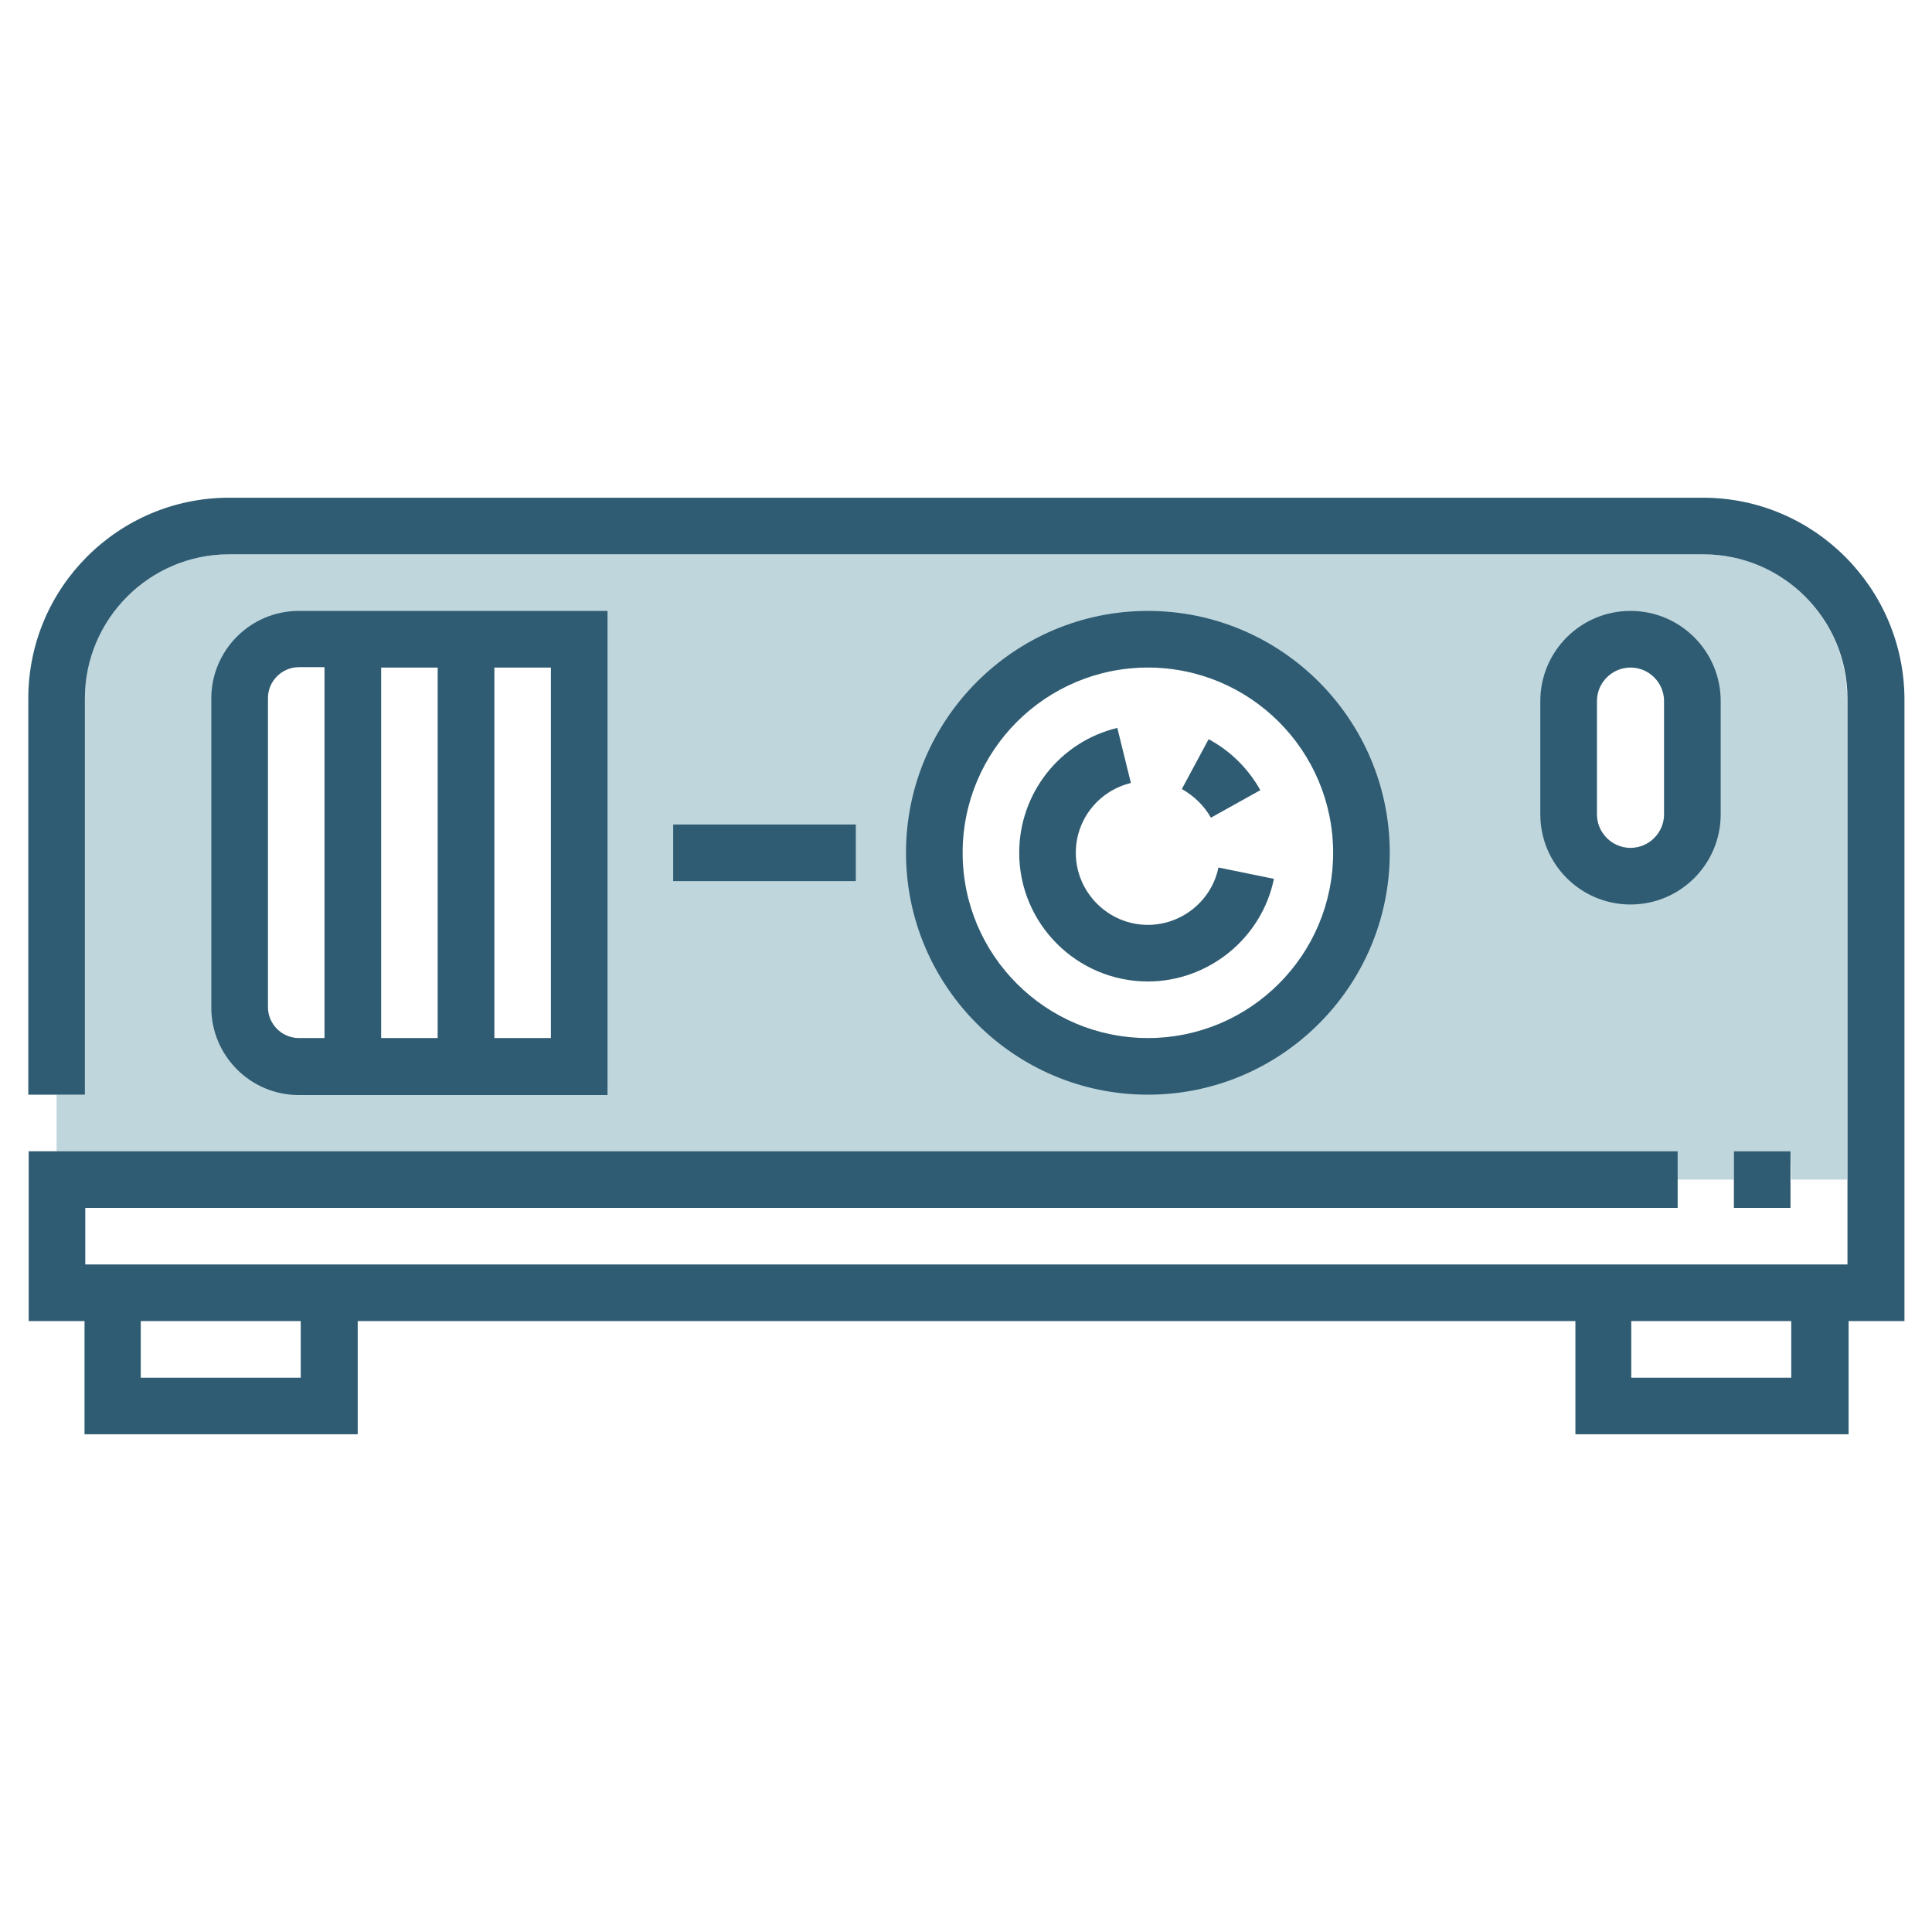 <?xml version="1.0" encoding="utf-8"?>
<!-- Generator: Adobe Illustrator 24.0.1, SVG Export Plug-In . SVG Version: 6.00 Build 0)  -->
<svg version="1.1" id="Layer_1" xmlns="http://www.w3.org/2000/svg" xmlns:xlink="http://www.w3.org/1999/xlink" x="0px" y="0px"
	 viewBox="0 0 512 512" style="enable-background:new 0 0 512 512;" xml:space="preserve">
<style type="text/css">
	.st0{fill:#BFD6DD;}
	.st1{fill:#2F5C72;}
</style>
<g>
	<path class="st0" d="M451.3,146.9H60.7c-21,0-38.2,17.1-38.2,38.2v105H15v15l429.5,0v7.5h15v-7.5h15l0.2,7.5h14.8V185.1
		C489.5,164,472.4,146.9,451.3,146.9z M86,275.1l-6.8,0c-4.5,0-8.2-3.7-8.2-8.2v-81.9c0-4.5,3.7-8.2,8.2-8.2H86V275.1z M116,275.1
		l-15,0v-98.2h15V275.1z M146,275.1l-15,0v-98.2h15V275.1z M304.2,275.1c-27.1,0-49.1-22-49.1-49.1s22-49.1,49.1-49.1
		c27.1,0,49.1,22,49.1,49.1S331.3,275.1,304.2,275.1z M441,215.8c0,4.9-4,8.9-8.9,8.9c-4.9,0-8.9-4-8.9-8.9v-30c0-4.9,4-8.9,8.9-8.9
		c4.9,0,8.9,4,8.9,8.9V215.8z"/>
	<path class="st1" d="M304.2,161.9c-35.3,0-64.1,28.7-64.1,64.1c0,35.3,28.7,64.1,64.1,64.1c35.3,0,64.1-28.7,64.1-64.1
		C368.3,190.7,339.6,161.9,304.2,161.9z M304.2,275.1c-27.1,0-49.1-22-49.1-49.1s22-49.1,49.1-49.1c27.1,0,49.1,22,49.1,49.1
		S331.3,275.1,304.2,275.1z"/>
	<rect x="178.4" y="218.5" class="st1" width="48.4" height="15"/>
	<path class="st1" d="M432.1,161.9c-13.2,0-23.9,10.7-23.9,23.9v30c0,13.2,10.7,23.9,23.9,23.9S456,229,456,215.8v-30
		C456,172.6,445.3,161.9,432.1,161.9z M441,215.8c0,4.9-4,8.9-8.9,8.9c-4.9,0-8.9-4-8.9-8.9v-30c0-4.9,4-8.9,8.9-8.9
		c4.9,0,8.9,4,8.9,8.9V215.8z"/>
	<path class="st1" d="M79.2,161.9c-12.8,0-23.2,10.4-23.2,23.2v81.9c0,12.8,10.4,23.2,23.2,23.2l81.8,0V161.9H79.2z M86,275.1
		l-6.8,0c-4.5,0-8.2-3.7-8.2-8.2v-81.9c0-4.5,3.7-8.2,8.2-8.2H86V275.1z M116,275.1l-15,0v-98.2h15V275.1z M146,275.1l-15,0v-98.2
		h15V275.1z"/>
	<path class="st1" d="M451.3,131.9H60.7c-29.3,0-53.2,23.8-53.2,53.2v105h15v-105c0-21,17.1-38.2,38.2-38.2h390.7
		c21,0,38.2,17.1,38.2,38.2v150h-467v-15h422v-15l-437,0v45h14.8v30h72.4v-30h322.7v30h72.4v-30h14.8v-165
		C504.5,155.8,480.7,131.9,451.3,131.9z M79.7,365.1H37.3v-15h42.4V365.1z M474.7,365.1h-42.4v-15h42.4V365.1z"/>
	<rect x="459.5" y="305.1" class="st1" width="15" height="15"/>
	<path class="st1" d="M337.6,232.9l-14.7-3c-1.8,8.8-9.7,15.2-18.7,15.2c-10.5,0-19.1-8.6-19.1-19.1c0-8.8,6-16.4,14.6-18.5
		l-3.6-14.6c-15.3,3.7-26,17.4-26,33.1c0,18.8,15.3,34.1,34.1,34.1C320.3,260.1,334.4,248.6,337.6,232.9z"/>
	<path class="st1" d="M320.9,216.7l13.1-7.3c-3.2-5.7-7.9-10.4-13.7-13.5l-7.1,13.2C316.4,210.9,319.1,213.5,320.9,216.7z"/>
</g>
</svg>
